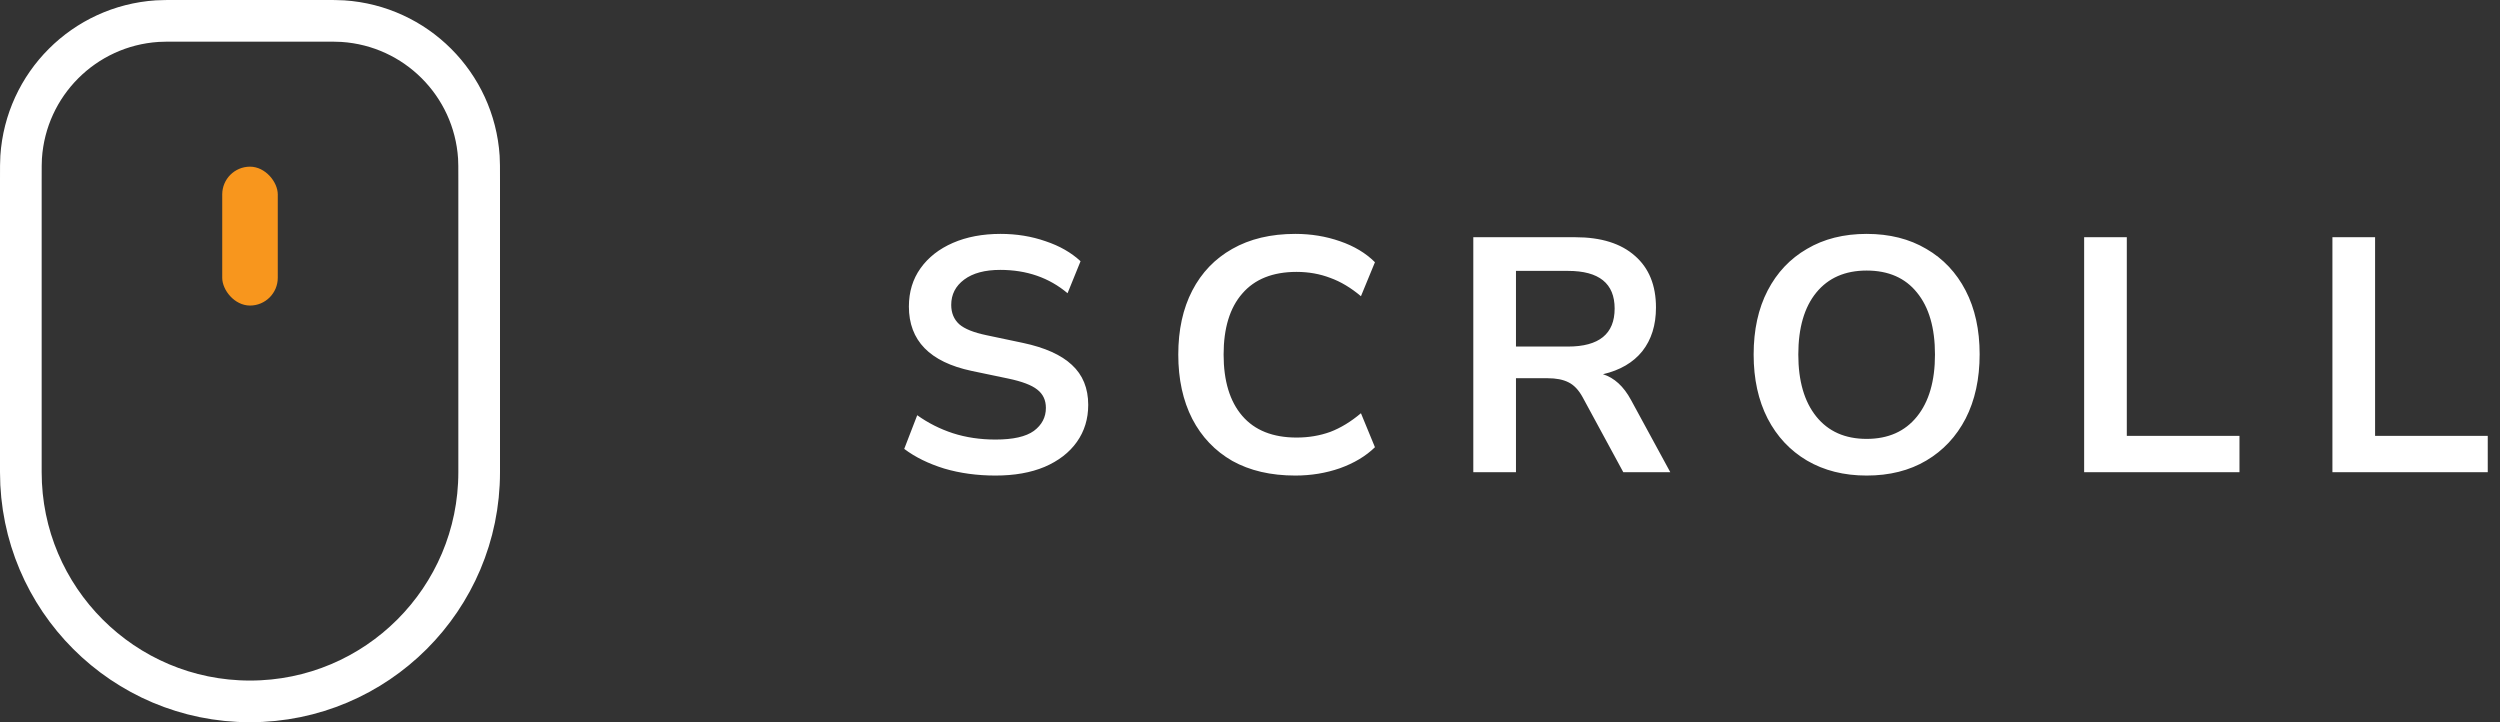 <svg width="90" height="26" viewBox="0 0 90 26" fill="none" xmlns="http://www.w3.org/2000/svg">
<rect x="0" y="0" width="90" height="26" fill="#333333" stroke="none"/>
<path d="M6.5 0.75H11.5C11.976 0.75 12.178 0.75 12.343 0.761C14.972 0.934 17.066 3.028 17.239 5.657C17.25 5.822 17.25 6.024 17.25 6.5V17C17.25 21.556 13.556 25.25 9 25.25C4.444 25.25 0.75 21.556 0.75 17V6.5C0.75 6.024 0.75 5.822 0.761 5.657C0.934 3.028 3.028 0.934 5.657 0.761C5.822 0.75 6.024 0.75 6.5 0.75Z" stroke="white" stroke-width="1.5" stroke-linejoin="round"/>
<rect x="8" y="6" width="2" height="5" rx="1" fill="#F8961D"/>
<path d="M35.84 17.12C35.176 17.12 34.56 17.036 33.992 16.868C33.424 16.692 32.944 16.456 32.552 16.16L33.02 14.948C33.412 15.228 33.84 15.444 34.304 15.596C34.776 15.748 35.288 15.824 35.84 15.824C36.472 15.824 36.932 15.72 37.22 15.512C37.508 15.296 37.652 15.02 37.652 14.684C37.652 14.404 37.548 14.184 37.34 14.024C37.14 13.864 36.792 13.732 36.296 13.628L34.976 13.352C33.472 13.032 32.72 12.26 32.72 11.036C32.72 10.508 32.86 10.048 33.14 9.656C33.42 9.264 33.808 8.96 34.304 8.744C34.8 8.528 35.372 8.42 36.02 8.42C36.596 8.42 37.136 8.508 37.64 8.684C38.144 8.852 38.564 9.092 38.9 9.404L38.432 10.556C37.768 9.996 36.96 9.716 36.008 9.716C35.456 9.716 35.024 9.832 34.712 10.064C34.4 10.296 34.244 10.6 34.244 10.976C34.244 11.264 34.34 11.496 34.532 11.672C34.724 11.84 35.052 11.972 35.516 12.068L36.824 12.344C37.616 12.512 38.204 12.776 38.588 13.136C38.98 13.496 39.176 13.976 39.176 14.576C39.176 15.08 39.04 15.524 38.768 15.908C38.496 16.292 38.108 16.592 37.604 16.808C37.108 17.016 36.52 17.12 35.84 17.12ZM46.63 17.12C45.75 17.12 44.994 16.944 44.362 16.592C43.738 16.232 43.258 15.728 42.922 15.08C42.586 14.424 42.418 13.652 42.418 12.764C42.418 11.876 42.586 11.108 42.922 10.46C43.258 9.812 43.738 9.312 44.362 8.96C44.994 8.6 45.75 8.42 46.63 8.42C47.198 8.42 47.734 8.508 48.238 8.684C48.75 8.86 49.17 9.112 49.498 9.44L48.994 10.664C48.634 10.36 48.266 10.14 47.89 10.004C47.514 9.86 47.11 9.788 46.678 9.788C45.822 9.788 45.17 10.048 44.722 10.568C44.274 11.08 44.05 11.812 44.05 12.764C44.05 13.716 44.274 14.452 44.722 14.972C45.17 15.492 45.822 15.752 46.678 15.752C47.11 15.752 47.514 15.684 47.89 15.548C48.266 15.404 48.634 15.18 48.994 14.876L49.498 16.1C49.17 16.42 48.75 16.672 48.238 16.856C47.734 17.032 47.198 17.12 46.63 17.12ZM53.039 17V8.54H56.711C57.639 8.54 58.355 8.764 58.859 9.212C59.363 9.652 59.615 10.272 59.615 11.072C59.615 11.704 59.451 12.228 59.123 12.644C58.795 13.052 58.323 13.328 57.707 13.472C58.115 13.6 58.451 13.908 58.715 14.396L60.131 17H58.439L56.975 14.3C56.831 14.036 56.659 13.856 56.459 13.76C56.267 13.664 56.019 13.616 55.715 13.616H54.575V17H53.039ZM54.575 12.476H56.447C57.567 12.476 58.127 12.02 58.127 11.108C58.127 10.204 57.567 9.752 56.447 9.752H54.575V12.476ZM67.199 17.12C66.383 17.12 65.667 16.94 65.051 16.58C64.443 16.22 63.971 15.716 63.635 15.068C63.299 14.412 63.131 13.644 63.131 12.764C63.131 11.876 63.299 11.108 63.635 10.46C63.971 9.812 64.443 9.312 65.051 8.96C65.659 8.6 66.375 8.42 67.199 8.42C68.023 8.42 68.739 8.6 69.347 8.96C69.955 9.312 70.427 9.812 70.763 10.46C71.099 11.108 71.267 11.872 71.267 12.752C71.267 13.64 71.099 14.412 70.763 15.068C70.427 15.716 69.955 16.22 69.347 16.58C68.739 16.94 68.023 17.12 67.199 17.12ZM67.199 15.8C67.975 15.8 68.579 15.532 69.011 14.996C69.443 14.46 69.659 13.716 69.659 12.764C69.659 11.804 69.443 11.06 69.011 10.532C68.587 10.004 67.983 9.74 67.199 9.74C66.423 9.74 65.819 10.004 65.387 10.532C64.955 11.06 64.739 11.804 64.739 12.764C64.739 13.716 64.955 14.46 65.387 14.996C65.819 15.532 66.423 15.8 67.199 15.8ZM75.029 17V8.54H76.565V15.692H80.621V17H75.029ZM83.967 17V8.54H85.503V15.692H89.559V17H83.967Z" fill="white"/>
</svg>
